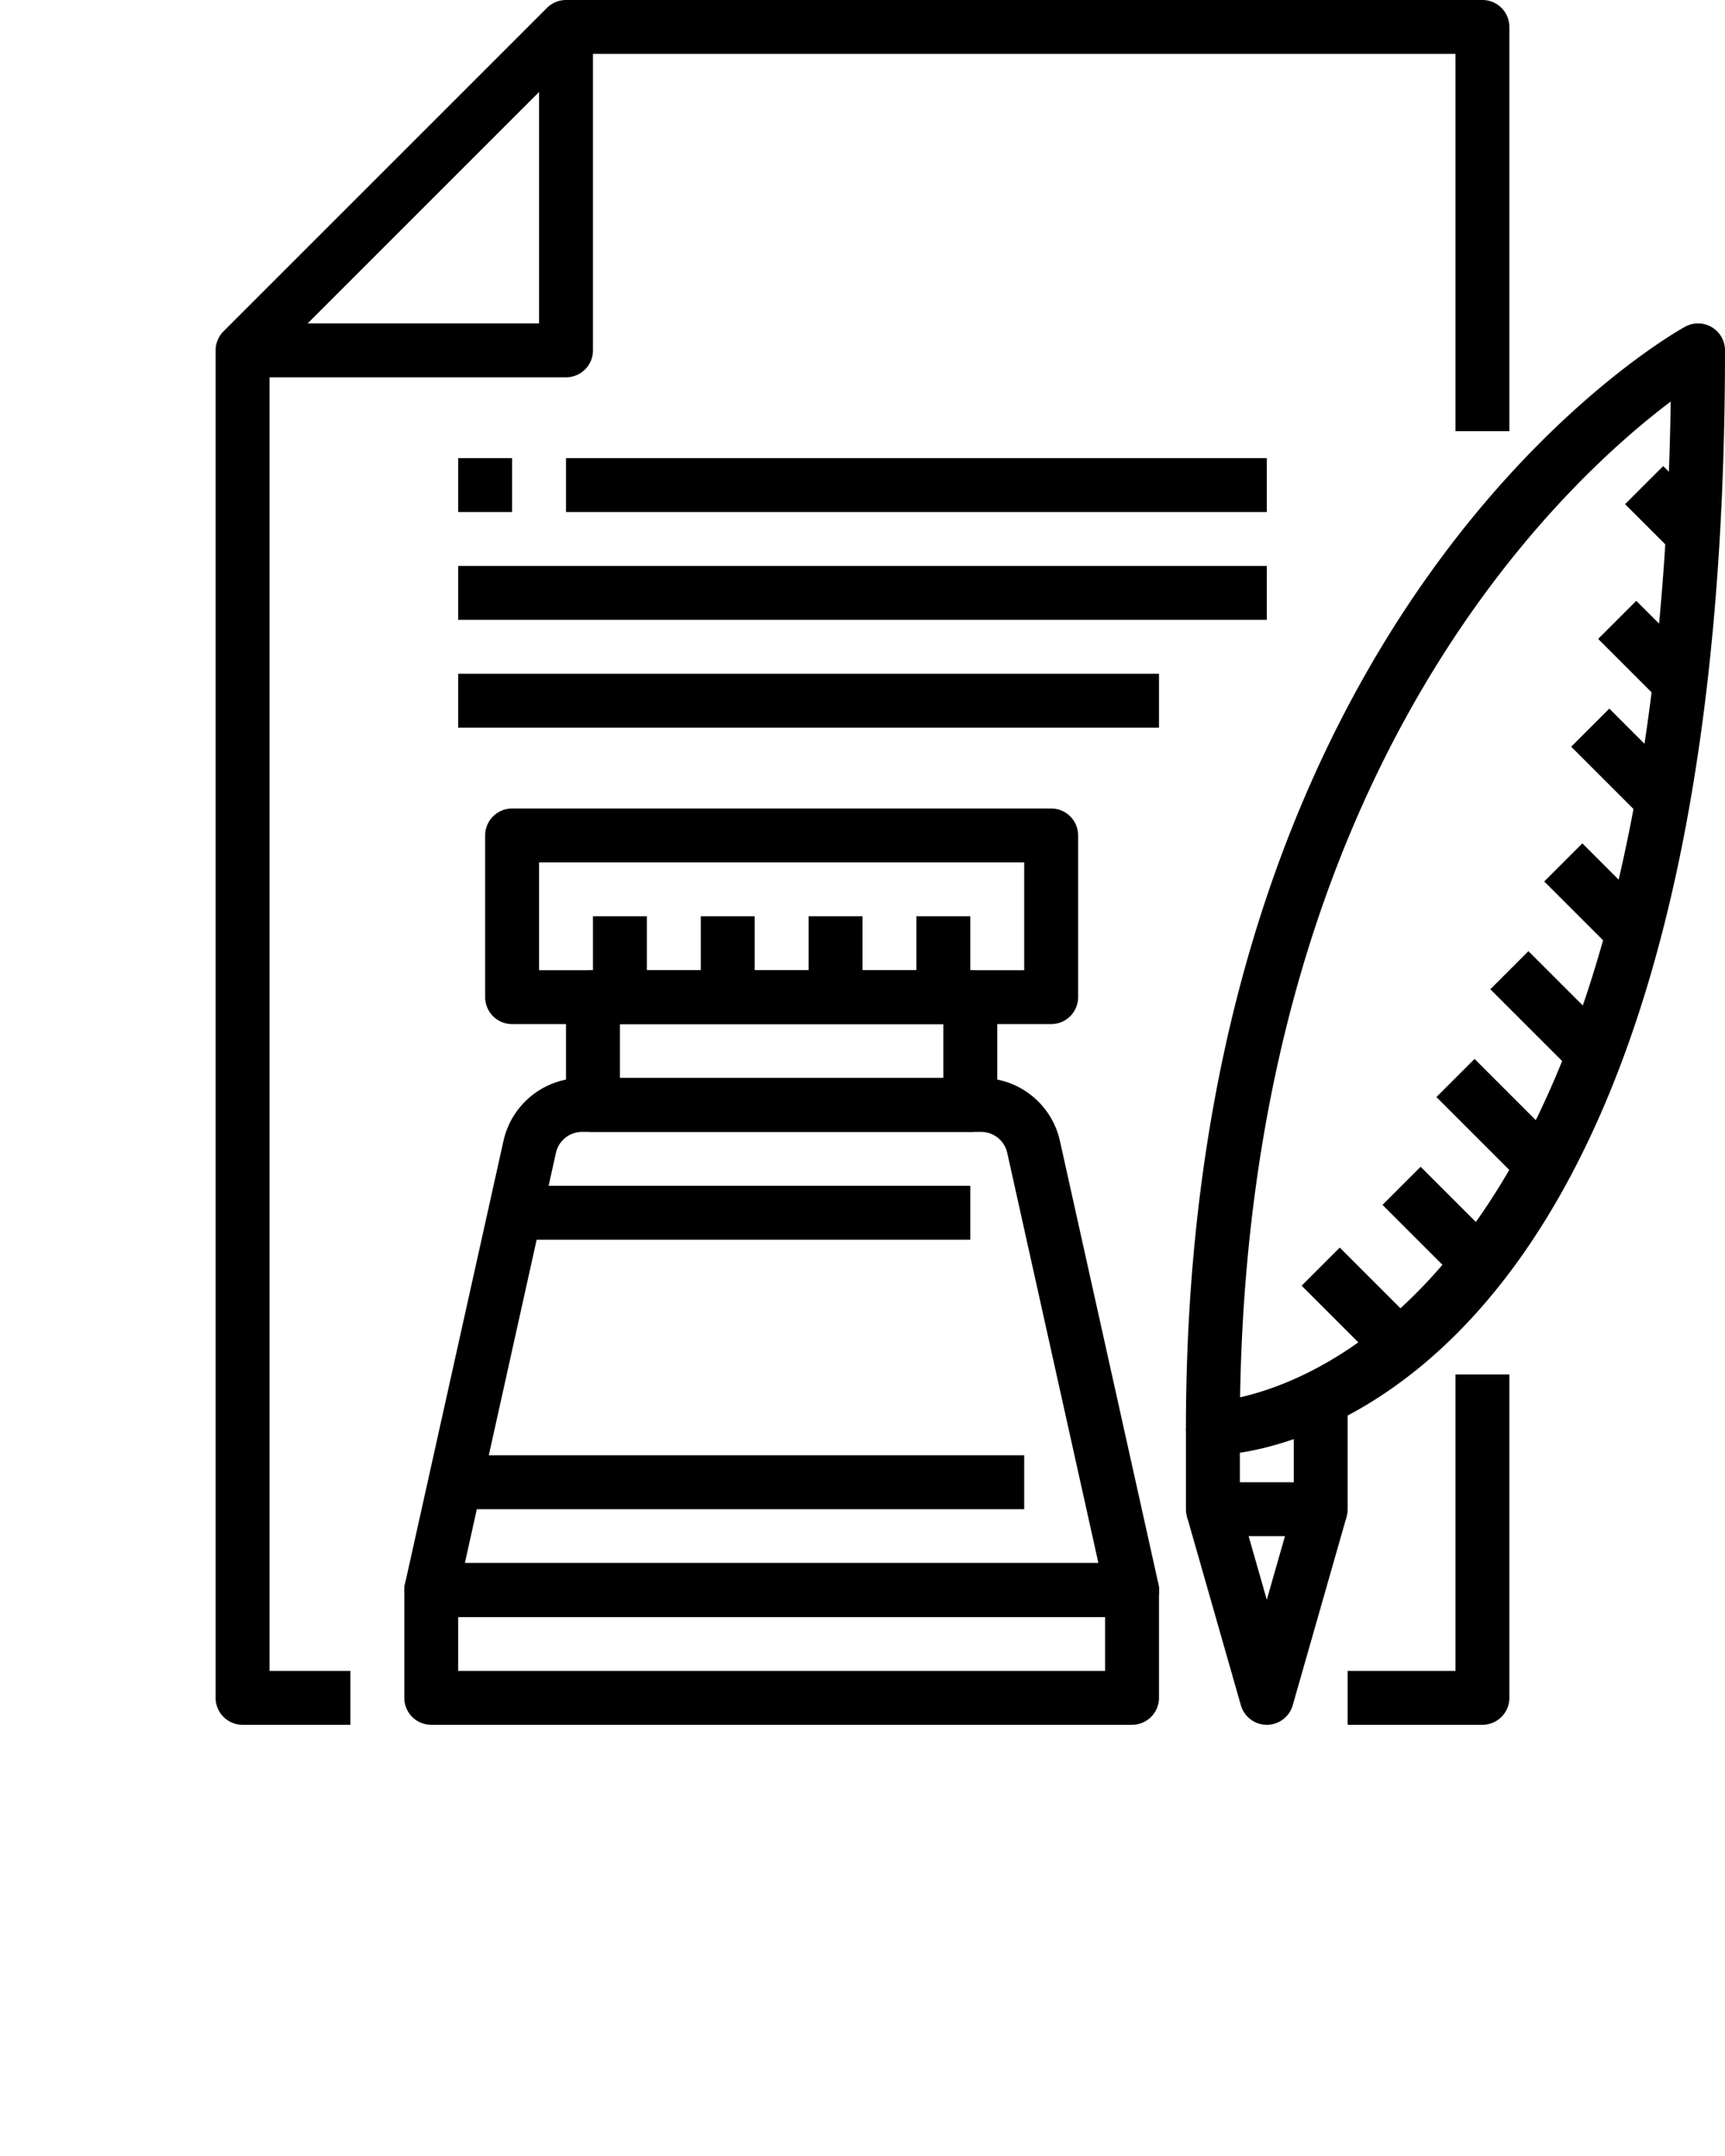 <svg xmlns="http://www.w3.org/2000/svg" viewBox="0 0 64 80" x="0px" y="0px"><title>15-ink</title><g data-name="15-ink"><path d="M42,64H16a1,1,0,0,1-1-1V59a1,1,0,0,1,1-1H42a1,1,0,0,1,1,1v4A1,1,0,0,1,42,64ZM17,62H41V60H17Z"/><path d="M42,60H16a1,1,0,0,1-.977-1.217L18.676,42.35A2.981,2.981,0,0,1,21.6,40H36.4a2.982,2.982,0,0,1,2.928,2.35l3.653,16.433A1,1,0,0,1,42,60ZM17.247,58H40.753L37.371,42.783A.992.992,0,0,0,36.4,42H21.6a.992.992,0,0,0-.975.783Z"/><path d="M36,42H22a1,1,0,0,1-1-1V37a1,1,0,0,1,1-1H36a1,1,0,0,1,1,1v4A1,1,0,0,1,36,42ZM23,40H35V38H23Z"/><rect x="19" y="44" width="17" height="2"/><rect x="17" y="54" width="21" height="2"/><path d="M39,38H19a1,1,0,0,1-1-1V31a1,1,0,0,1,1-1H39a1,1,0,0,1,1,1v6A1,1,0,0,1,39,38ZM20,36H38V32H20Z"/><rect x="22" y="34" width="2" height="3"/><rect x="26" y="34" width="2" height="3"/><rect x="30" y="34" width="2" height="3"/><rect x="34" y="34" width="2" height="3"/><path d="M45,54a1,1,0,0,1-1-1c0-30.241,17.759-40.454,18.515-40.874A1,1,0,0,1,64,13C64,53.534,45.775,54,45,54ZM61.986,14.9c-4.171,3.144-15.607,13.857-15.977,36.948C49.6,51.042,61.52,46.019,61.986,14.9Z"/><path d="M49,57H45a1,1,0,0,1-1-1V53h2v2h2V52h2v4A1,1,0,0,1,49,57Z"/><path d="M47,64a1,1,0,0,1-.962-.726l-2-7,1.924-.548L47,59.36l1.038-3.634,1.924.548-2,7A1,1,0,0,1,47,64Z"/><rect x="49.5" y="46.379" width="2" height="4.243" transform="translate(-19.504 49.914) rotate(-45)"/><rect x="52.5" y="43.379" width="2" height="4.243" transform="translate(-16.504 51.157) rotate(-45)"/><rect x="54.5" y="39.379" width="2" height="4.243" transform="translate(-13.089 51.399) rotate(-45)"/><rect x="56.5" y="35.379" width="2" height="4.243" transform="translate(-9.675 51.642) rotate(-45)"/><rect x="58.5" y="31.379" width="2" height="4.243" transform="translate(-6.261 51.885) rotate(-45)"/><rect x="59.5" y="26.379" width="2" height="4.243" transform="translate(-2.433 51.127) rotate(-45)"/><rect x="60" y="22.586" width="2" height="2.828" transform="translate(0.896 50.163) rotate(-45)"/><rect x="61" y="17.586" width="2" height="2.828" transform="translate(4.724 49.406) rotate(-45)"/><path d="M55,64H50V62h4V51h2V63A1,1,0,0,1,55,64Z"/><path d="M13,64H9a1,1,0,0,1-1-1V13a1,1,0,0,1,.293-.707l12-12A1,1,0,0,1,21,0H55a1,1,0,0,1,1,1V16H54V2H21.414L10,13.414V62h3Z"/><path d="M21,14H9V12H20V1h2V13A1,1,0,0,1,21,14Z"/><rect x="21" y="17" width="26" height="2"/><rect x="17" y="21" width="30" height="2"/><rect x="17" y="25" width="26" height="2"/><rect x="17" y="17" width="2" height="2"/></g></svg>